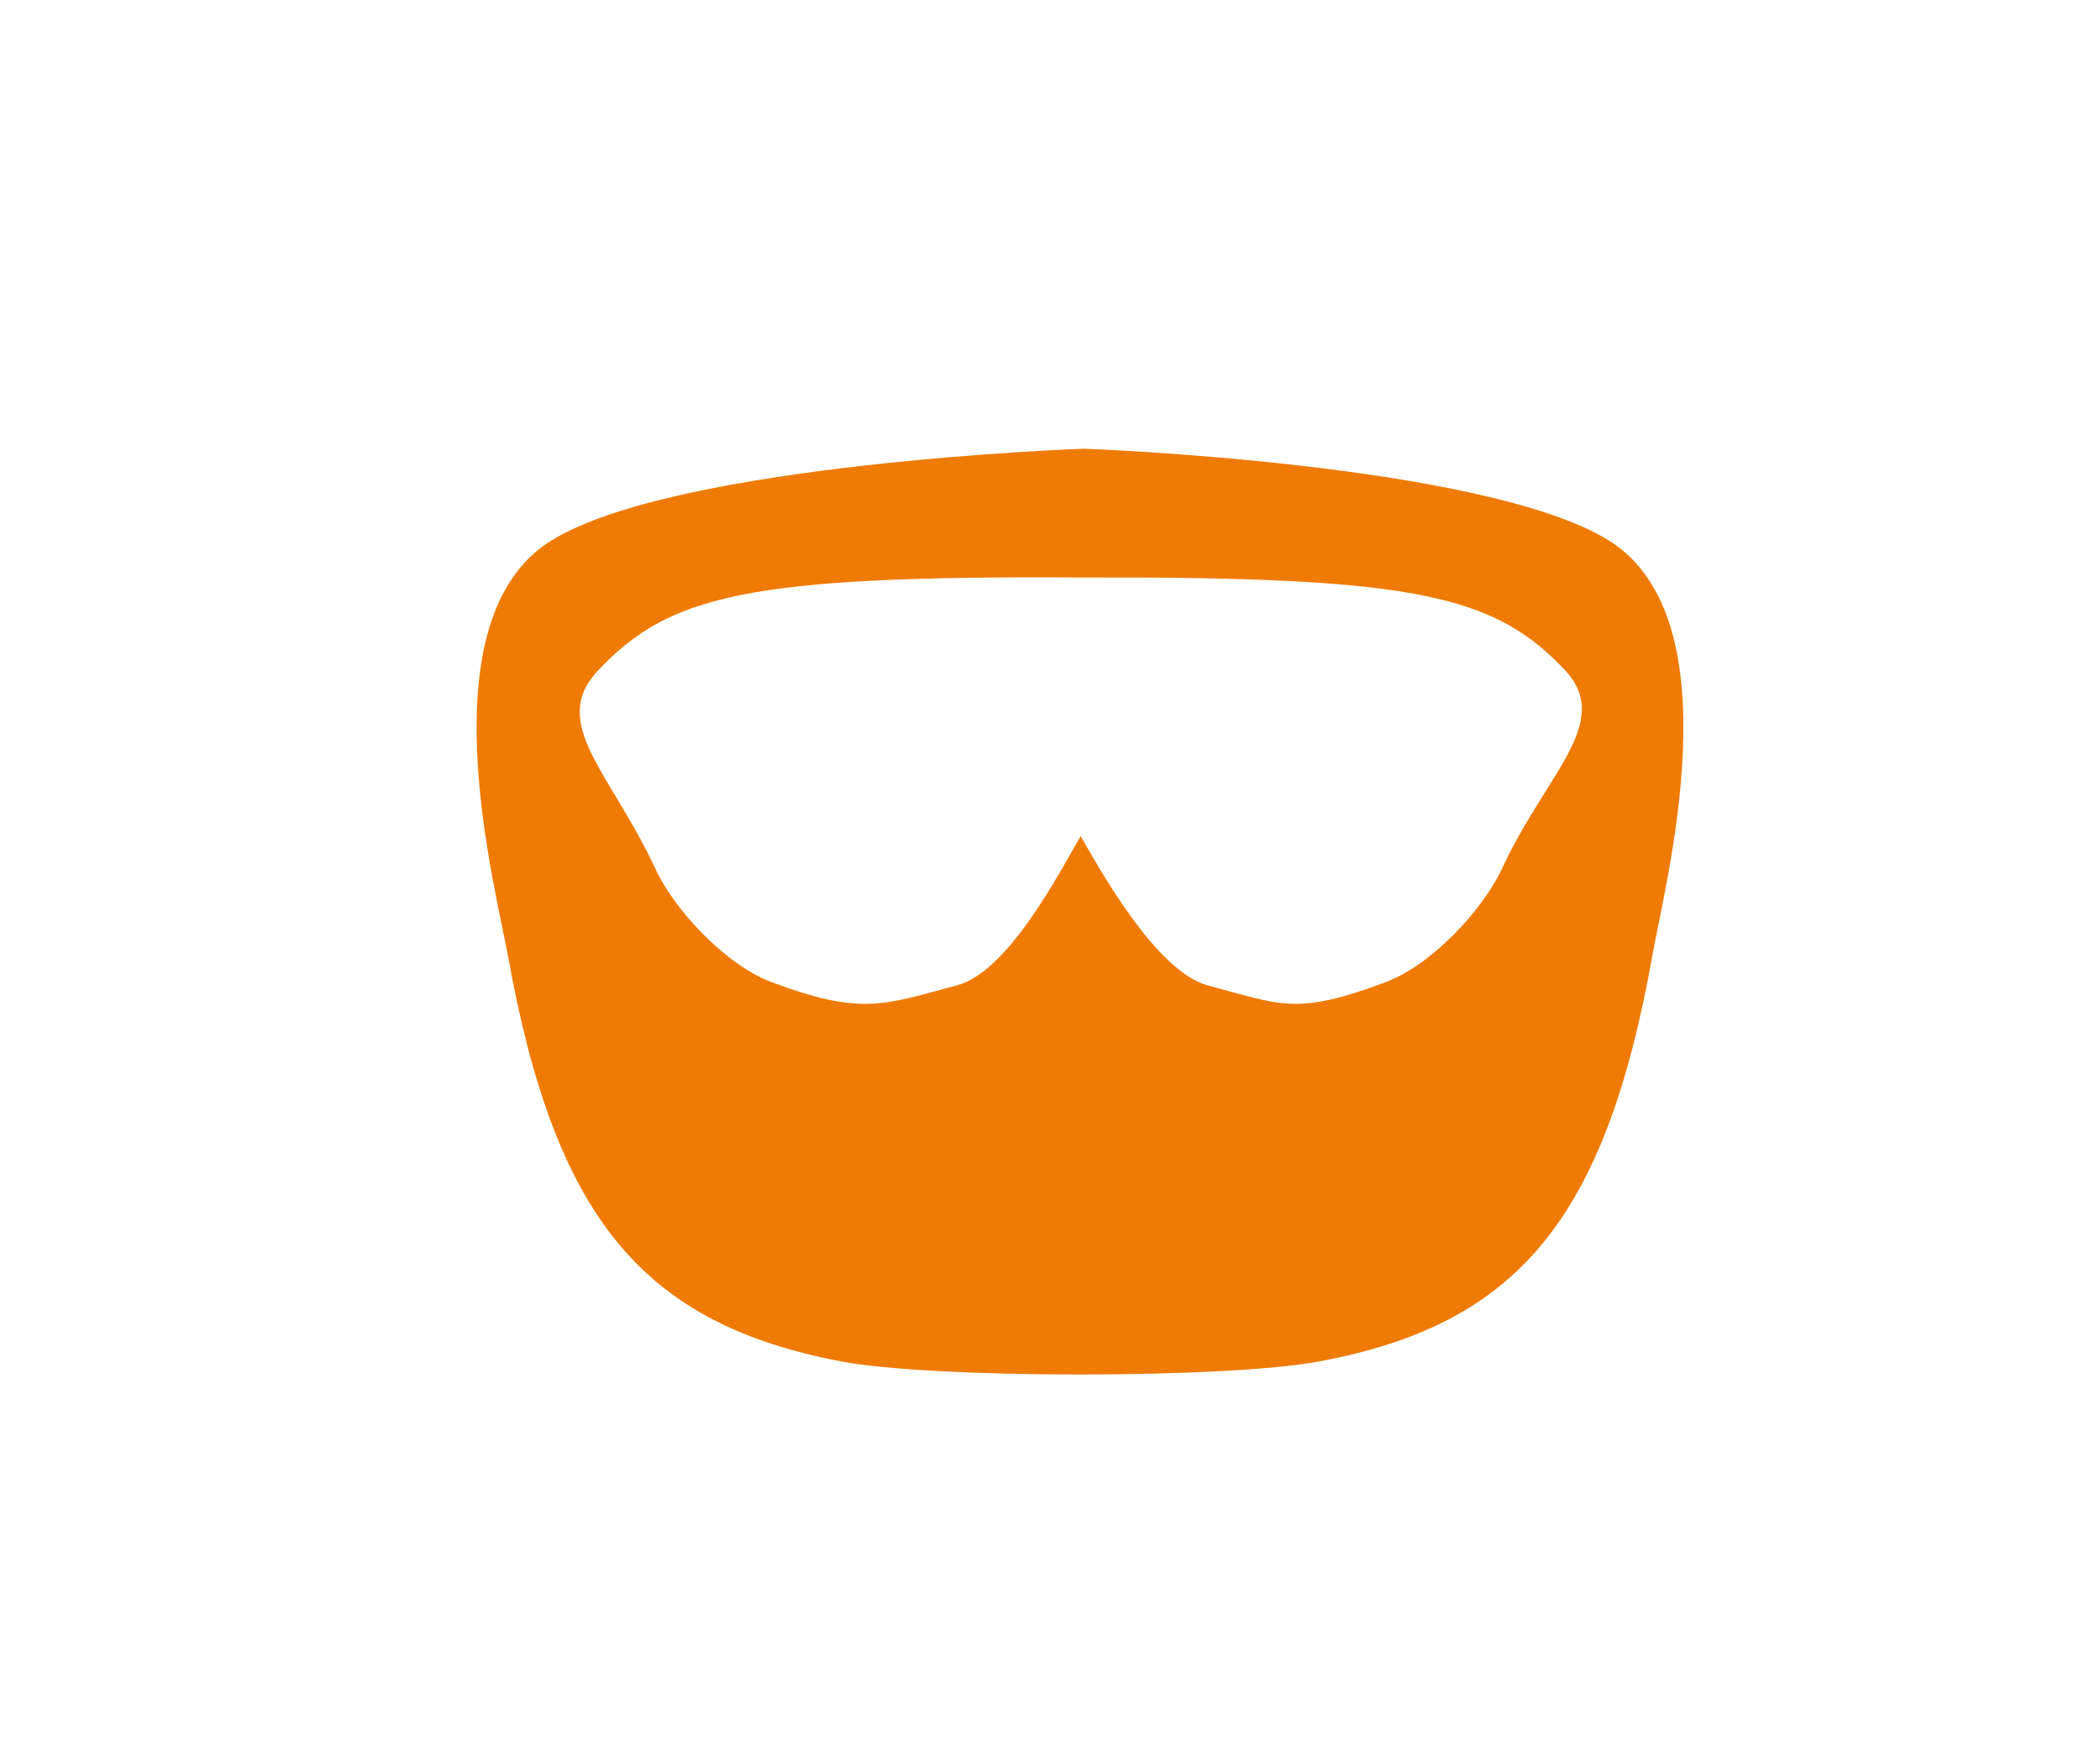 <?xml version="1.0" encoding="utf-8"?>
<!-- Generator: Adobe Illustrator 19.0.0, SVG Export Plug-In . SVG Version: 6.00 Build 0)  -->
<svg version="1.1" id="Layer_1" xmlns="http://www.w3.org/2000/svg" xmlns:xlink="http://www.w3.org/1999/xlink" x="0px" y="0px"
	 viewBox="0 0 205.4 172.3" style="enable-background:new 0 0 205.4 172.3;" xml:space="preserve">
<style type="text/css">
	.st0{fill-rule:evenodd;clip-rule:evenodd;fill:#EF7B05;}
</style>
<path id="XMLID_589_" class="st0" d="M157.4,52.9c-12.2-7.6-51.4-9-51.4-9s-39.9,1.4-52.1,9c-12.4,7.7-5.5,33.6-4.2,40.7
	c4.6,25.5,13.1,35.9,32.6,39.6c8.9,1.7,37.7,1.7,46.7,0c19.5-3.6,28-14,32.6-39.6C162.8,86.6,169.8,60.7,157.4,52.9z M146.9,85
	c-1.8,3.9-6.8,9.4-11.4,11.1c-8.8,3.3-10.2,2.2-17.4,0.3c-5-1.4-10.4-11.1-12.4-14.6c-2.1,3.6-7.1,13.3-12.1,14.6
	c-7.1,1.9-9.3,3-18.1-0.3c-4.6-1.7-9.6-7.2-11.4-11.1c-4.3-9.3-10.4-14.2-5.7-19.3c7-7.5,14.7-9.4,47.4-9.2
	c32.7-0.1,40.4,1.7,47.4,9.2C157.7,70.8,151.2,75.7,146.9,85z"/>
</svg>
